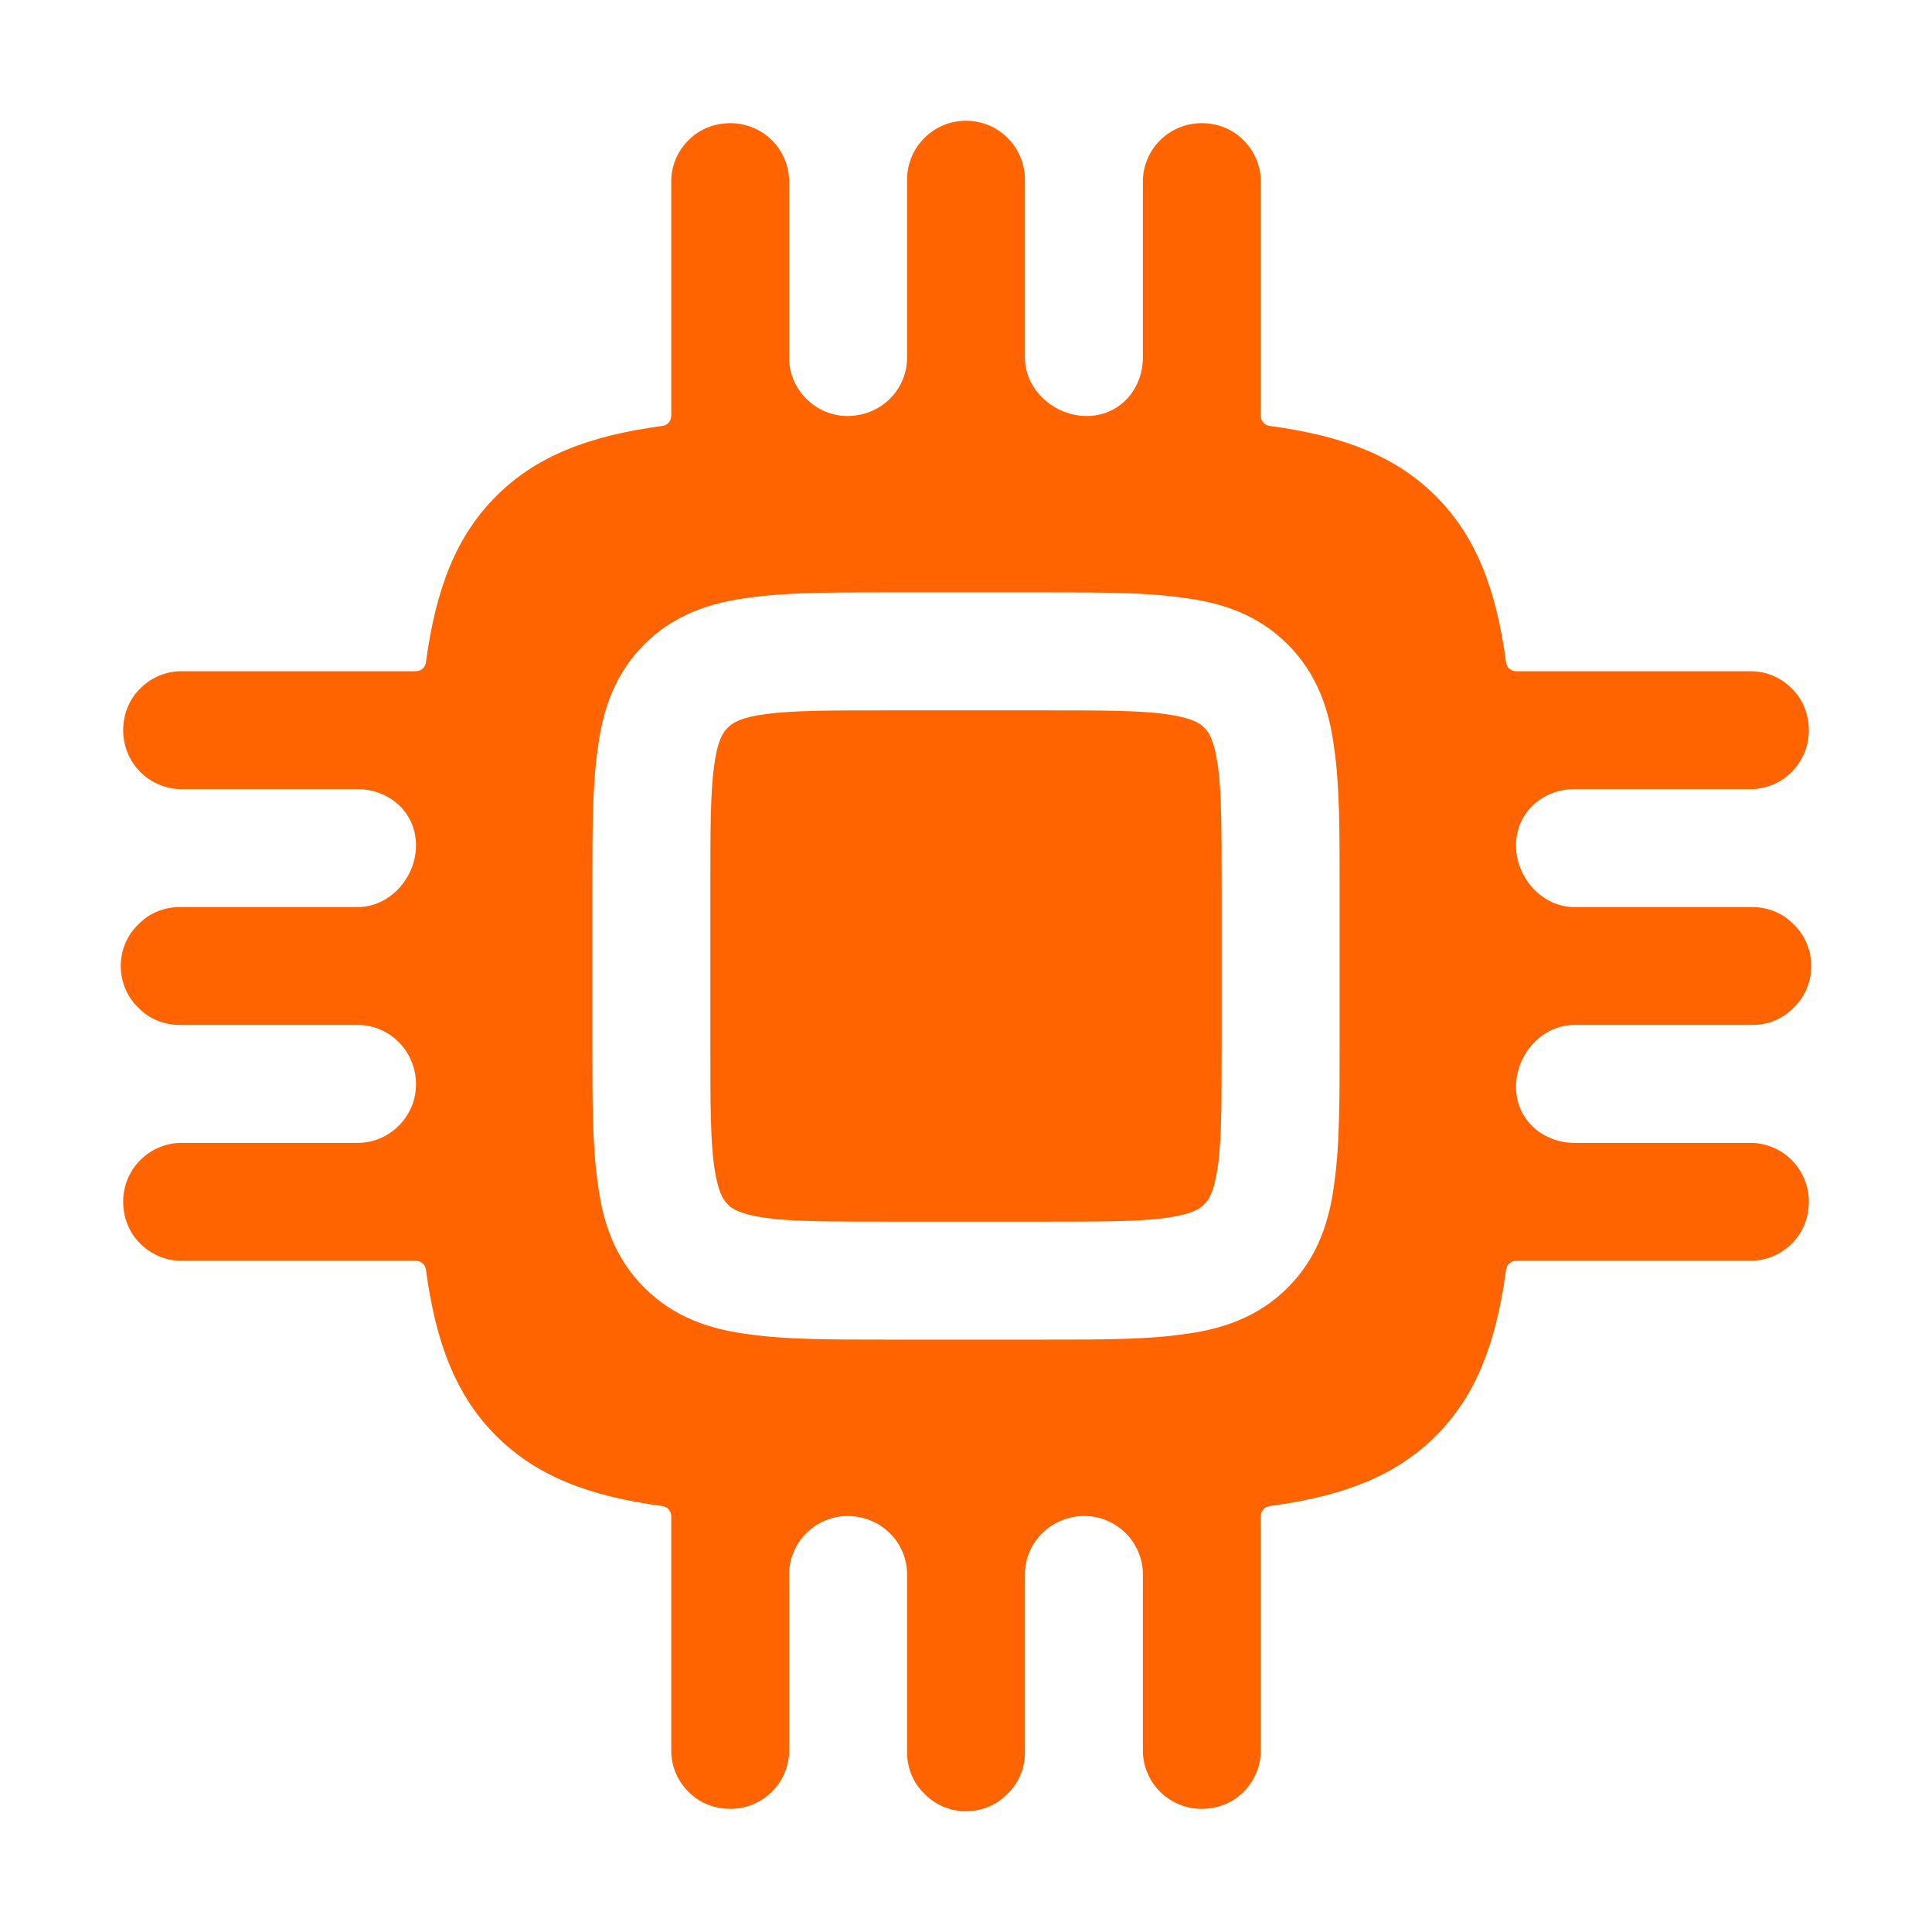 <?xml version="1.0" encoding="UTF-8" standalone="no"?>
<svg
   width="16px"
   height="16px"
   viewBox="0 0 16 16"
   version="1.1"
   id="svg2"
   sodipodi:docname="cs-drivers.svg"
   inkscape:version="1.3.2 (091e20e, 2023-11-25)"
   xmlns:inkscape="http://www.inkscape.org/namespaces/inkscape"
   xmlns:sodipodi="http://sodipodi.sourceforge.net/DTD/sodipodi-0.dtd"
   xmlns="http://www.w3.org/2000/svg"
   xmlns:svg="http://www.w3.org/2000/svg">
  <defs
     id="defs2" />
  <sodipodi:namedview
     id="namedview2"
     pagecolor="#ffffff"
     bordercolor="#000000"
     borderopacity="0.25"
     inkscape:showpageshadow="2"
     inkscape:pageopacity="0.0"
     inkscape:pagecheckerboard="0"
     inkscape:deskcolor="#d1d1d1"
     inkscape:zoom="47.125"
     inkscape:cx="7.9893899"
     inkscape:cy="8"
     inkscape:window-width="1680"
     inkscape:window-height="1000"
     inkscape:window-x="0"
     inkscape:window-y="25"
     inkscape:window-maximized="1"
     inkscape:current-layer="surface1" />
  <g
     id="surface1">
    <path
       style="stroke:none;fill-rule:evenodd;fill:#ff6400;fill-opacity:1"
       d="M 8 1 C 8.27 1 8.488 1.219 8.488 1.488 L 8.488 2.961 C 8.488 3.227 8.727 3.441 8.992 3.445 C 9.266 3.449 9.465 3.23 9.465 2.957 L 9.465 1.488 C 9.469 1.363 9.523 1.242 9.613 1.156 C 9.707 1.066 9.828 1.02 9.953 1.02 C 10.078 1.02 10.203 1.066 10.293 1.156 C 10.383 1.242 10.438 1.363 10.441 1.488 L 10.441 3.441 C 10.441 3.484 10.469 3.52 10.512 3.527 C 11.125 3.609 11.559 3.777 11.891 4.109 C 12.223 4.441 12.391 4.875 12.473 5.488 C 12.48 5.531 12.516 5.559 12.559 5.559 L 14.512 5.559 C 14.637 5.562 14.758 5.617 14.844 5.707 C 14.934 5.797 14.98 5.922 14.98 6.047 C 14.98 6.172 14.934 6.293 14.844 6.387 C 14.758 6.477 14.637 6.531 14.512 6.535 L 13.043 6.535 C 12.77 6.535 12.551 6.734 12.555 7.008 C 12.559 7.273 12.773 7.512 13.039 7.512 L 14.512 7.512 C 14.641 7.512 14.766 7.562 14.855 7.656 C 14.949 7.746 15 7.871 15 8 C 15 8.129 14.949 8.254 14.855 8.344 C 14.766 8.438 14.641 8.488 14.512 8.488 L 13.039 8.488 C 12.773 8.488 12.559 8.727 12.555 8.992 C 12.551 9.266 12.77 9.465 13.043 9.465 L 14.512 9.465 C 14.637 9.469 14.758 9.523 14.844 9.613 C 14.934 9.707 14.98 9.828 14.98 9.953 C 14.98 10.078 14.934 10.203 14.844 10.293 C 14.758 10.383 14.637 10.438 14.512 10.441 L 12.559 10.441 C 12.516 10.441 12.48 10.469 12.473 10.512 C 12.391 11.125 12.223 11.559 11.891 11.891 C 11.559 12.223 11.125 12.391 10.512 12.473 C 10.469 12.48 10.441 12.516 10.441 12.559 L 10.441 14.512 C 10.438 14.637 10.383 14.758 10.293 14.844 C 10.203 14.934 10.078 14.98 9.953 14.98 C 9.828 14.98 9.707 14.934 9.613 14.844 C 9.523 14.758 9.469 14.637 9.465 14.512 L 9.465 13.039 C 9.465 12.77 9.242 12.551 8.973 12.555 C 8.703 12.559 8.488 12.773 8.488 13.039 L 8.488 14.512 C 8.488 14.641 8.438 14.766 8.344 14.855 C 8.254 14.949 8.129 15 8 15 C 7.871 15 7.746 14.949 7.656 14.855 C 7.562 14.766 7.512 14.641 7.512 14.512 L 7.512 13.039 C 7.512 12.773 7.297 12.559 7.027 12.555 C 6.758 12.551 6.535 12.77 6.535 13.039 L 6.535 14.512 C 6.531 14.637 6.477 14.758 6.387 14.844 C 6.293 14.934 6.172 14.98 6.047 14.98 C 5.922 14.98 5.797 14.934 5.707 14.844 C 5.617 14.758 5.562 14.637 5.559 14.512 L 5.559 12.559 C 5.559 12.516 5.531 12.48 5.488 12.473 C 4.875 12.391 4.441 12.223 4.109 11.891 C 3.777 11.559 3.609 11.125 3.527 10.512 C 3.52 10.469 3.484 10.441 3.441 10.441 L 1.488 10.441 C 1.363 10.438 1.242 10.383 1.156 10.293 C 1.066 10.203 1.02 10.078 1.02 9.953 C 1.02 9.828 1.066 9.707 1.156 9.613 C 1.242 9.523 1.363 9.469 1.488 9.465 L 2.961 9.465 C 3.23 9.465 3.449 9.242 3.445 8.973 C 3.441 8.703 3.227 8.488 2.961 8.488 L 1.488 8.488 C 1.359 8.488 1.234 8.438 1.145 8.344 C 1.051 8.254 1 8.129 1 8 C 1 7.871 1.051 7.746 1.145 7.656 C 1.234 7.562 1.359 7.512 1.488 7.512 L 2.961 7.512 C 3.227 7.512 3.441 7.273 3.445 7.008 C 3.449 6.734 3.23 6.535 2.957 6.535 L 1.488 6.535 C 1.363 6.531 1.242 6.477 1.156 6.387 C 1.066 6.293 1.02 6.172 1.02 6.047 C 1.02 5.922 1.066 5.797 1.156 5.707 C 1.242 5.617 1.363 5.562 1.488 5.559 L 3.441 5.559 C 3.484 5.559 3.52 5.531 3.527 5.488 C 3.609 4.875 3.777 4.441 4.109 4.109 C 4.441 3.777 4.875 3.609 5.488 3.527 C 5.531 3.52 5.559 3.484 5.559 3.441 L 5.559 1.488 C 5.562 1.363 5.617 1.242 5.707 1.156 C 5.797 1.066 5.922 1.02 6.047 1.02 C 6.172 1.02 6.293 1.066 6.387 1.156 C 6.477 1.242 6.531 1.363 6.535 1.488 L 6.535 2.961 C 6.535 3.23 6.758 3.449 7.027 3.445 C 7.297 3.441 7.512 3.227 7.512 2.961 L 7.512 1.488 C 7.512 1.219 7.73 1 8 1 Z M 7.316 4.906 C 6.883 4.906 6.512 4.906 6.211 4.949 C 5.891 4.988 5.586 5.086 5.336 5.336 C 5.086 5.586 4.988 5.891 4.949 6.211 C 4.906 6.512 4.906 6.883 4.906 7.316 L 4.906 8.684 C 4.906 9.117 4.906 9.488 4.949 9.789 C 4.988 10.109 5.086 10.414 5.336 10.664 C 5.586 10.914 5.891 11.012 6.211 11.051 C 6.512 11.094 6.883 11.094 7.316 11.094 L 8.684 11.094 C 9.117 11.094 9.488 11.094 9.789 11.051 C 10.109 11.012 10.414 10.914 10.664 10.664 C 10.914 10.414 11.012 10.109 11.051 9.789 C 11.094 9.488 11.094 9.117 11.094 8.684 L 11.094 7.316 C 11.094 6.883 11.094 6.512 11.051 6.211 C 11.012 5.891 10.914 5.586 10.664 5.336 C 10.414 5.086 10.109 4.988 9.789 4.949 C 9.488 4.906 9.117 4.906 8.684 4.906 Z M 7.316 4.906 "
       id="path1" />
    <path
       style="stroke:none;fill-rule:nonzero;fill:#ff6400;fill-opacity:1"
       d="M 6.027 6.027 C 6.062 5.988 6.133 5.941 6.34 5.914 C 6.566 5.883 6.875 5.883 7.348 5.883 L 8.652 5.883 C 9.125 5.883 9.434 5.883 9.656 5.914 C 9.871 5.945 9.938 5.988 9.973 6.027 C 10.012 6.062 10.055 6.129 10.086 6.34 C 10.117 6.566 10.117 6.875 10.117 7.348 L 10.117 8.652 C 10.117 9.125 10.117 9.434 10.086 9.656 C 10.055 9.871 10.012 9.938 9.973 9.973 C 9.938 10.012 9.871 10.055 9.656 10.086 C 9.434 10.117 9.125 10.117 8.652 10.117 L 7.348 10.117 C 6.875 10.117 6.566 10.117 6.34 10.086 C 6.129 10.055 6.062 10.012 6.027 9.973 C 5.988 9.938 5.945 9.871 5.914 9.656 C 5.883 9.434 5.883 9.125 5.883 8.652 L 5.883 7.348 C 5.883 6.875 5.883 6.566 5.914 6.344 C 5.941 6.133 5.988 6.062 6.027 6.027 Z M 6.027 6.027 "
       id="path2" />
  </g>
</svg>

